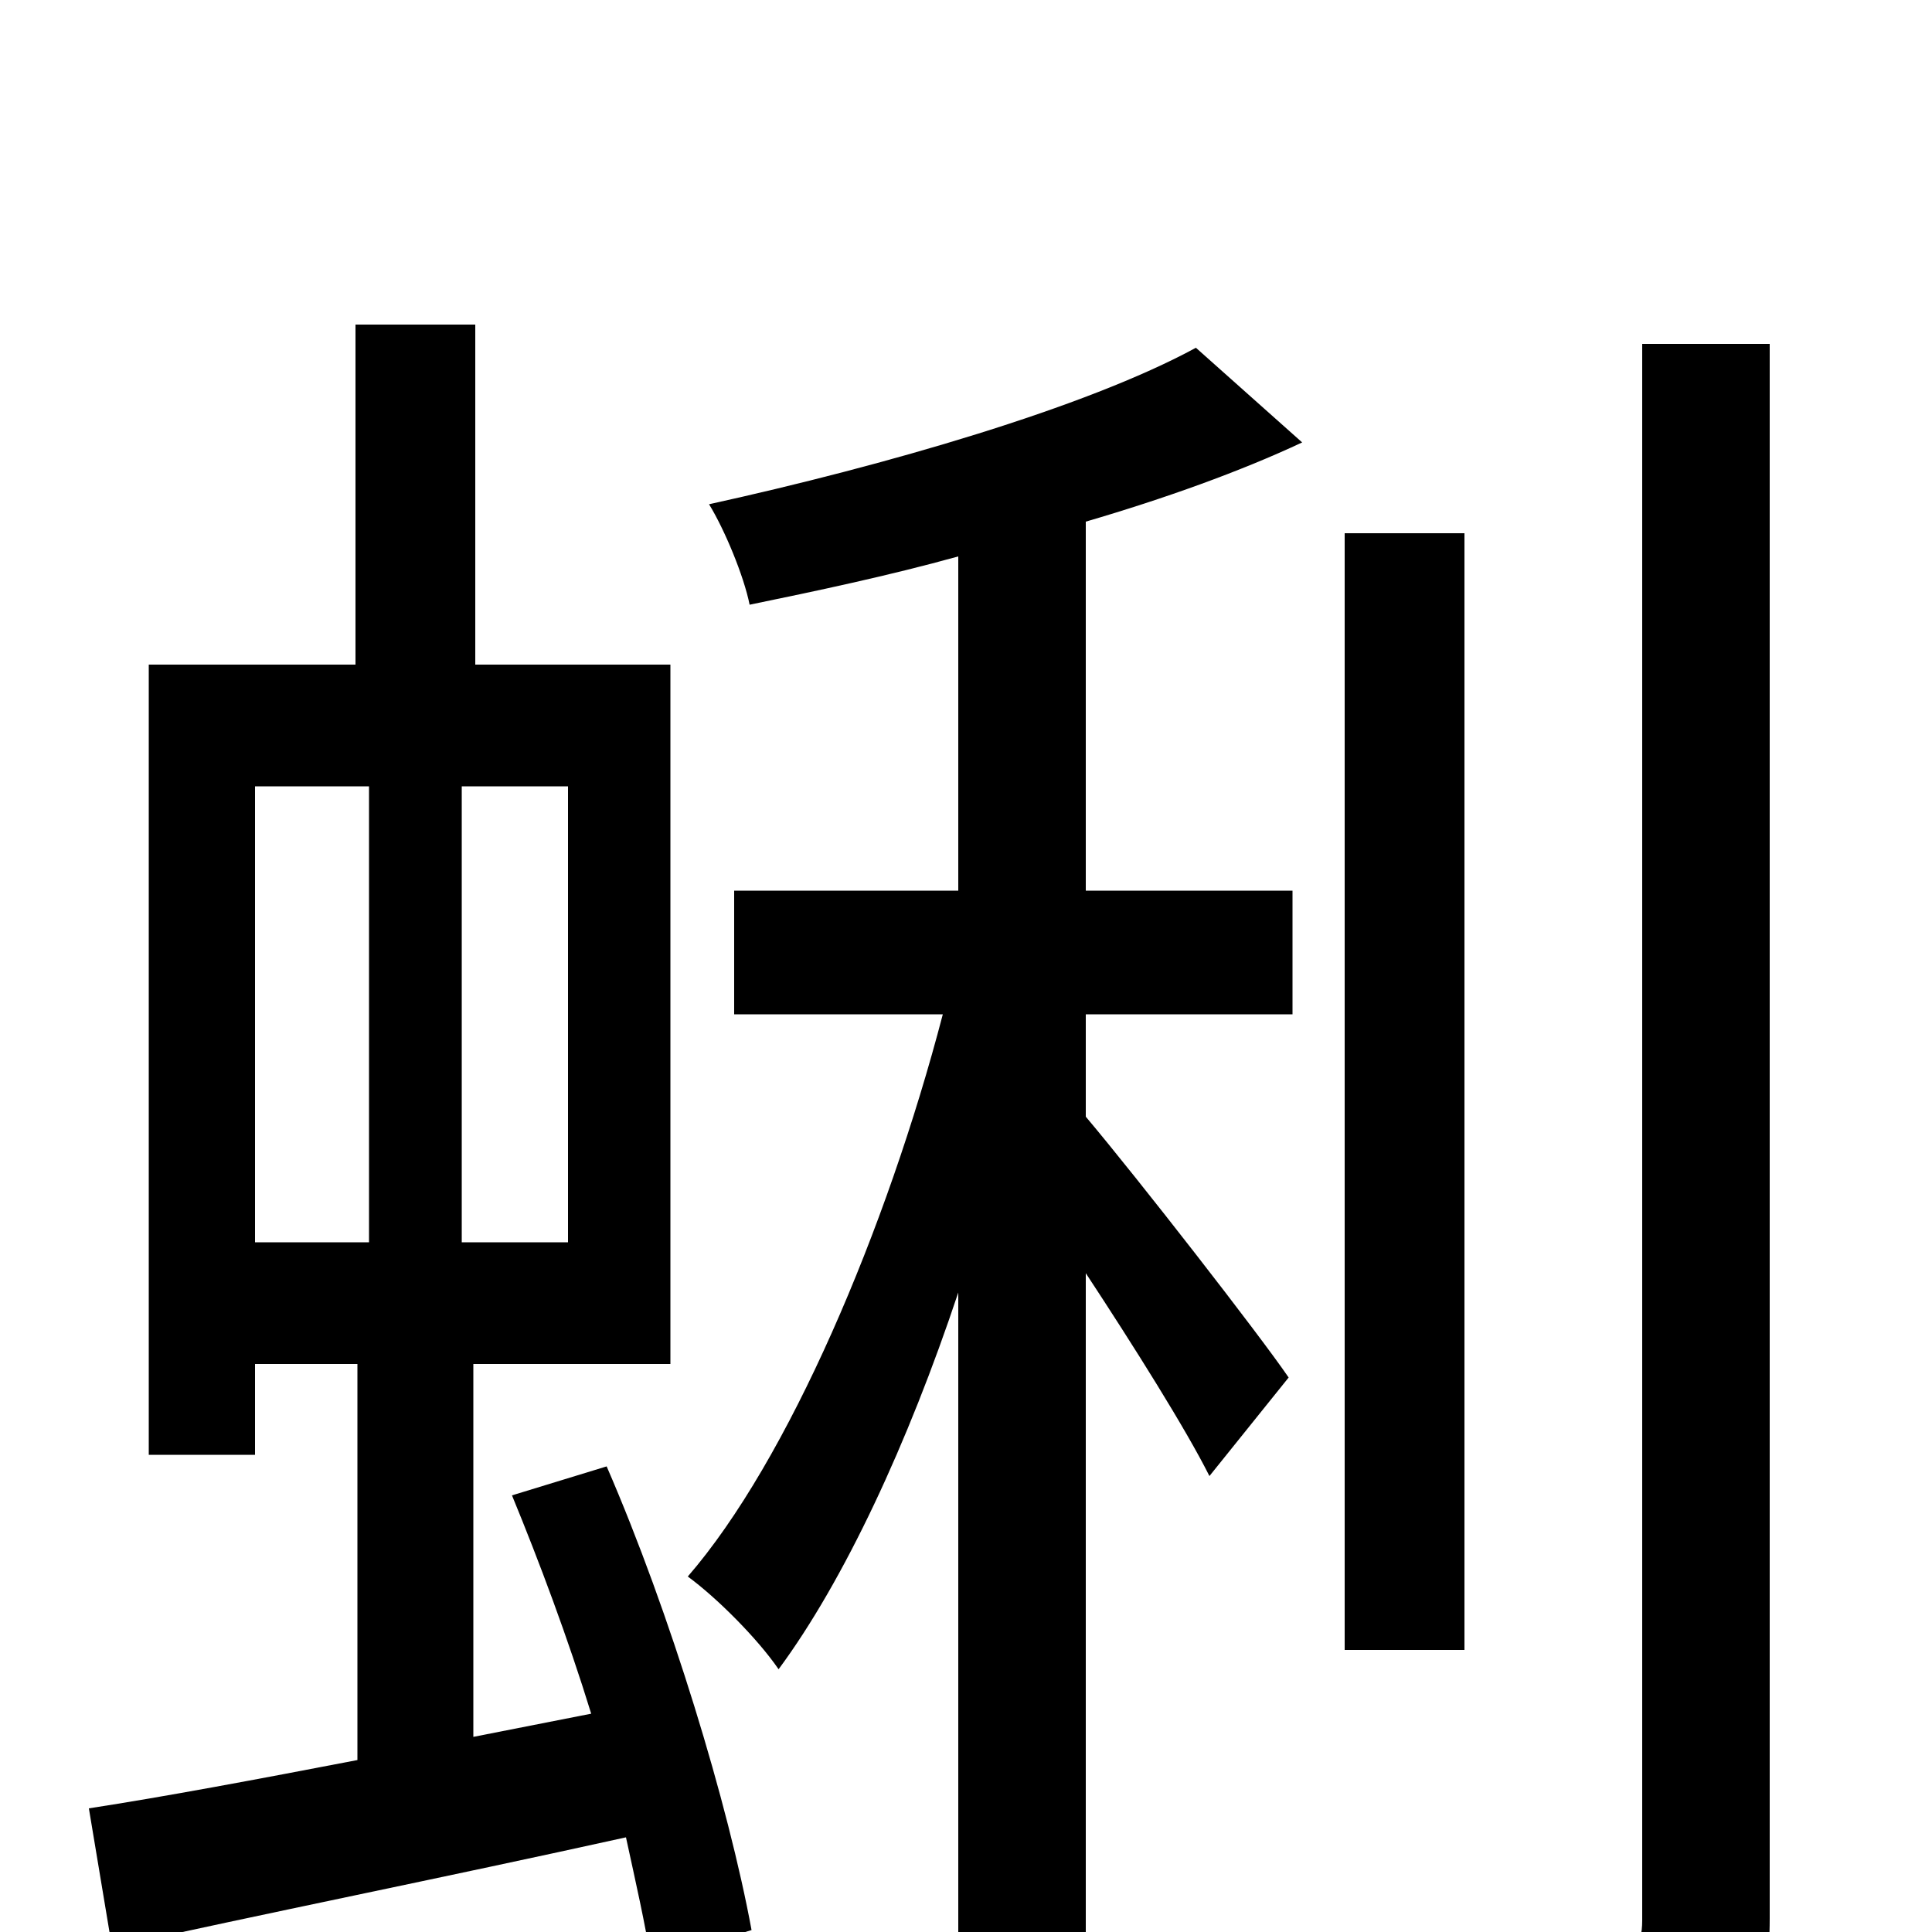 <svg xmlns="http://www.w3.org/2000/svg" viewBox="0 -1000 1000 1000">
	<path fill="#000000" d="M132 -593H191V-357H132ZM294 -357H239V-593H294ZM265 -226C279 -192 294 -152 306 -113L245 -101V-294H347V-656H246V-832H184V-656H77V-247H132V-294H185V-89C133 -79 85 -70 46 -64L58 8C134 -9 229 -28 324 -49C329 -26 334 -4 337 15L389 -1C377 -66 347 -165 314 -241ZM619 -820C562 -789 458 -759 367 -739C375 -726 385 -702 388 -687C422 -694 460 -702 496 -712V-539H380V-475H488C459 -364 408 -244 356 -184C371 -173 392 -152 403 -136C437 -182 470 -253 496 -331V77H562V-341C587 -303 614 -260 626 -236L667 -287C652 -309 589 -390 562 -422V-475H669V-539H562V-730C603 -742 642 -756 674 -771ZM758 -724H696V-146H758ZM850 -822V-6C850 8 845 13 830 13C818 13 774 13 725 12C734 31 744 60 747 78C814 78 855 76 881 64C906 53 916 34 916 -7V-822Z"/>
</svg>